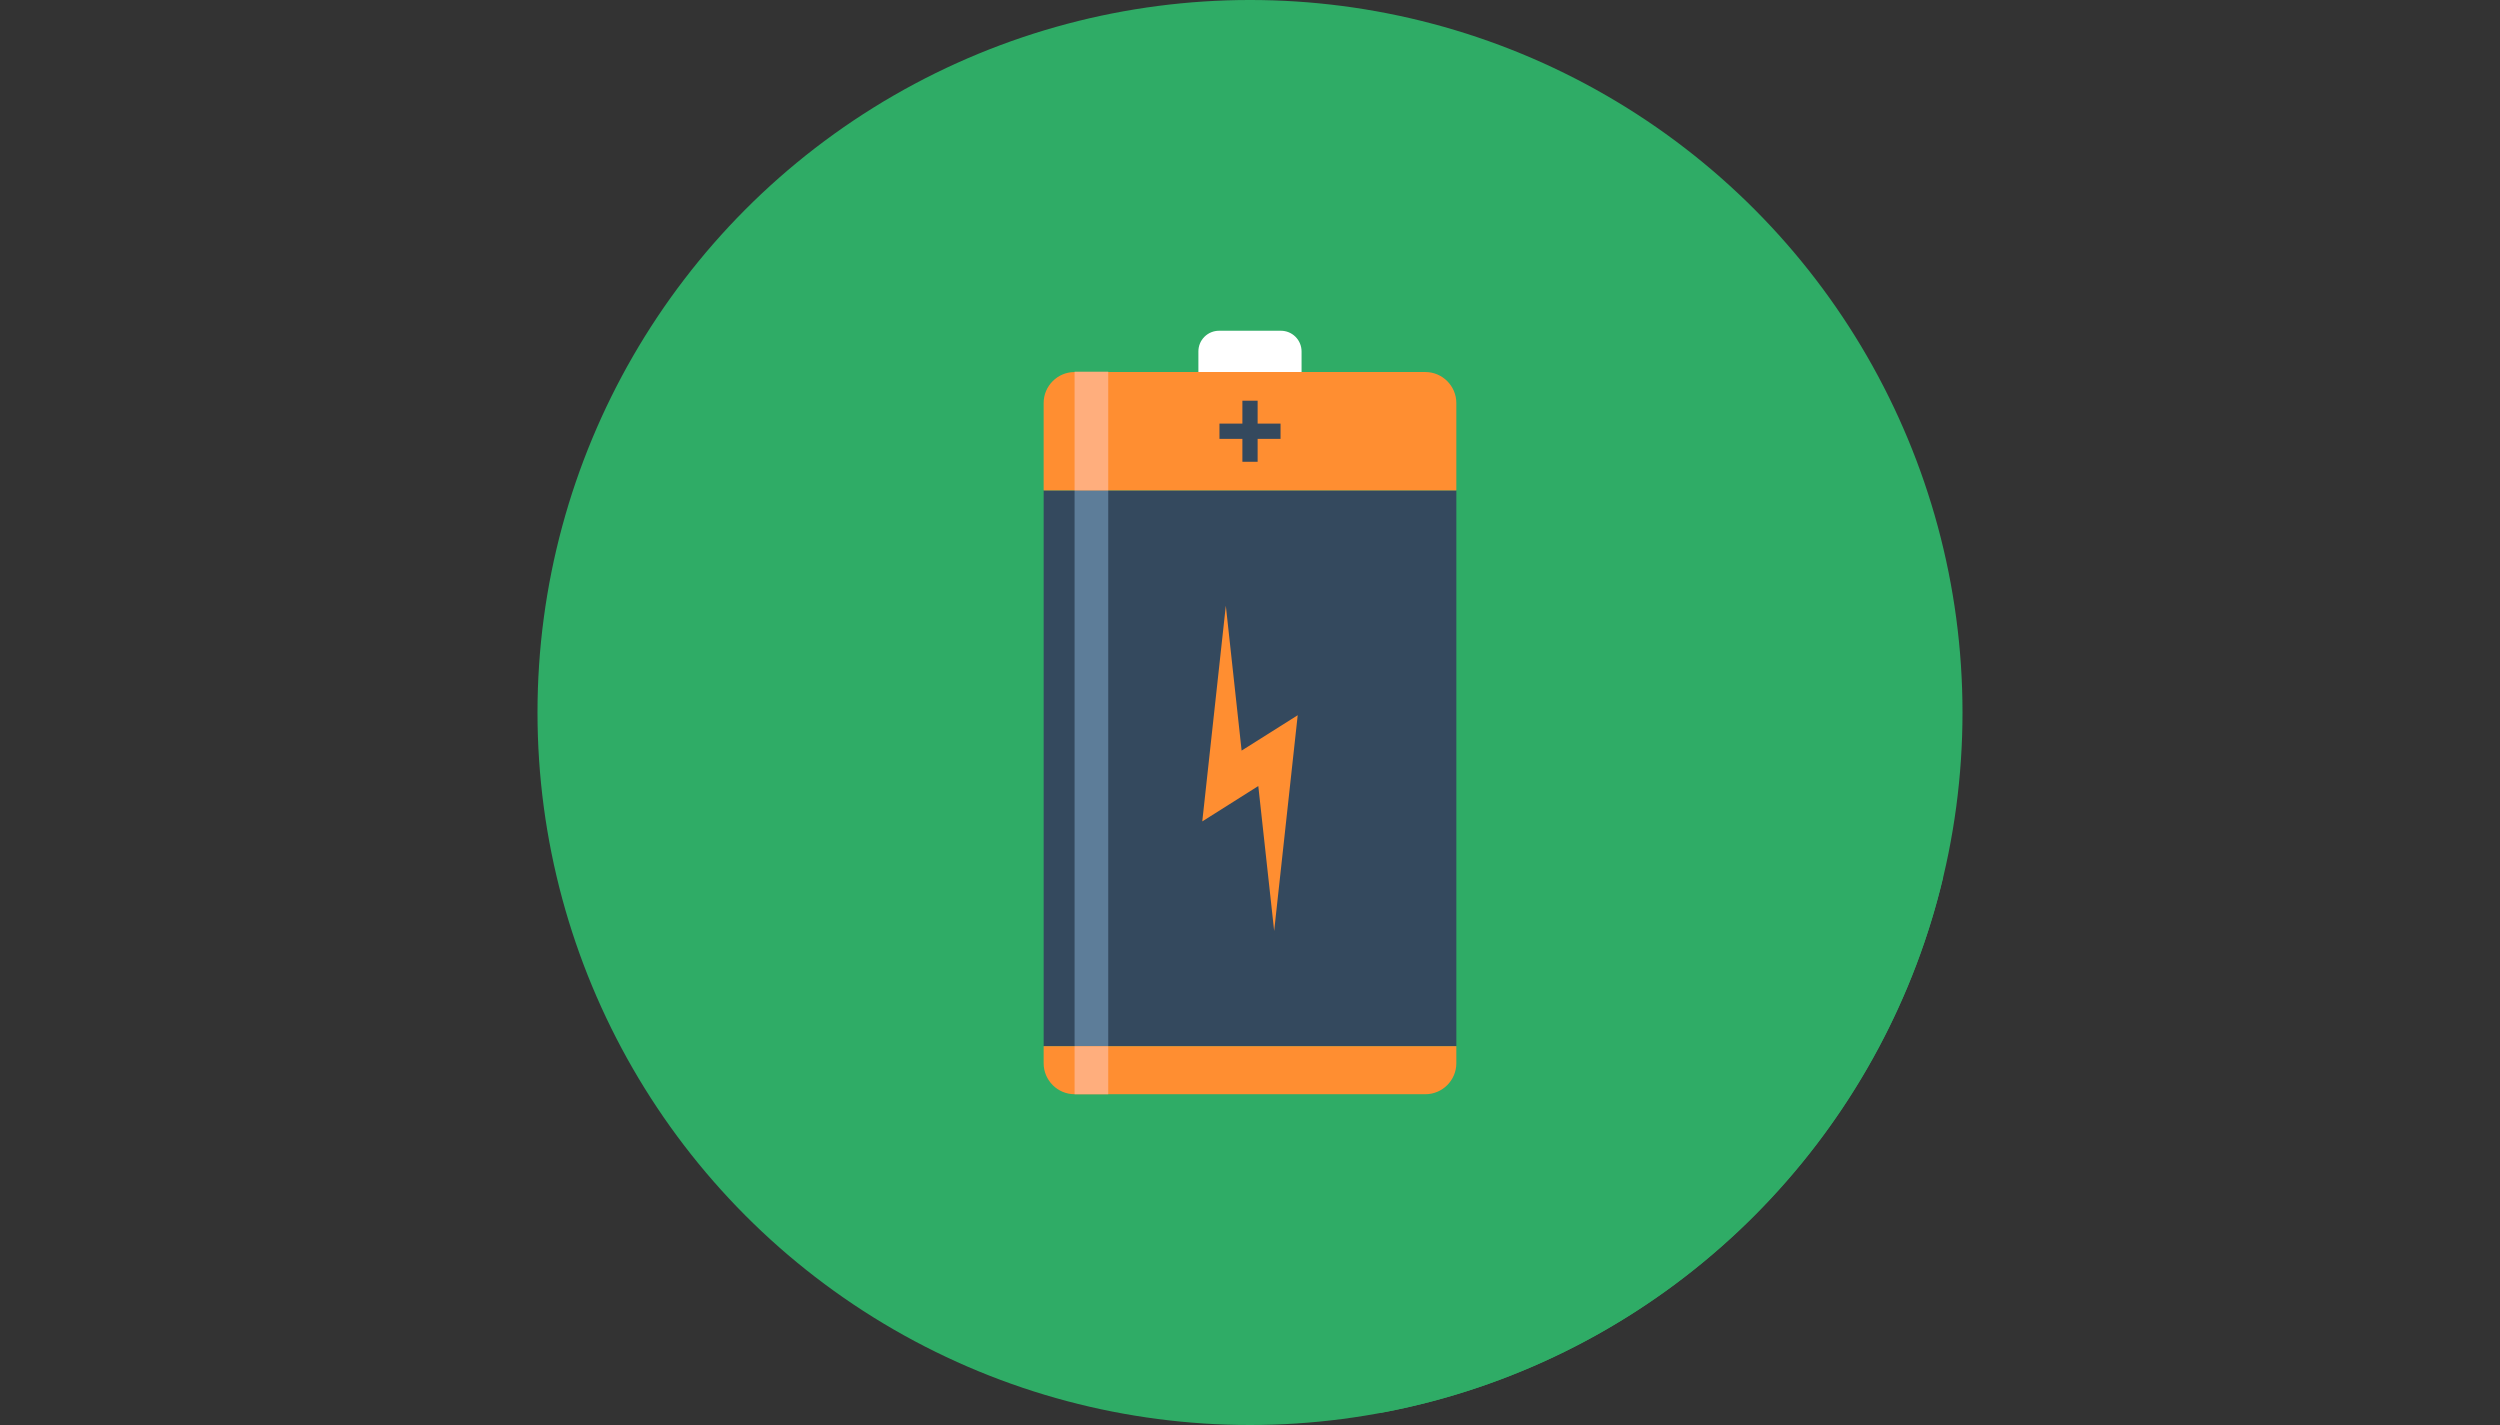 <?xml version="1.0" encoding="utf-8"?>
<!-- Generator: Adobe Illustrator 16.0.0, SVG Export Plug-In . SVG Version: 6.00 Build 0)  -->
<!DOCTYPE svg PUBLIC "-//W3C//DTD SVG 1.1//EN" "http://www.w3.org/Graphics/SVG/1.1/DTD/svg11.dtd">
<svg version="1.1" id="Layer_1" xmlns="http://www.w3.org/2000/svg" xmlns:xlink="http://www.w3.org/1999/xlink" x="0px" y="0px"
	 width="1200px" height="684px" viewBox="0 0 1200 684" enable-background="new 0 0 1200 684" xml:space="preserve">
<rect x="0" y="0" width="1200" height="684" fill="#333333" stroke="none"/>
<circle fill="#2FAC66" cx="600" cy="342" r="342"/>
<path fill="#2FAC66" d="M932.685,421.153L696.058,184.535l-2.784-2.79c-2.515-1.967-5.694-3.171-9.083-3.171h-45.4l-16.953-16.949
	c-1.916-1.915-4.429-2.899-7-2.899h-29.704c-2.514,0-5.03,0.984-7,2.899c-1.916,1.971-2.9,4.488-2.9,7.056v9.894h-59.402
	c-8.204,0-14.881,6.676-14.881,14.829v104.468v212.487c0,3.078,0.93,5.913,2.521,8.267c0.051,0.059,0.109,0.104,0.109,0.171
	l3.773,3.772c0.059,0,0.112,0.049,0.167,0.104l155.438,155.449C795.887,653.366,901.723,551.782,932.685,421.153z"/>
<rect x="500.957" y="235.408" fill="#34495E" width="198.09" height="266.76"/>
<g>
	<polygon fill="#FF8E31" points="595.977,360.286 588.396,290.738 577.091,394.278 603.981,377.294 611.597,446.866 
		622.901,343.306 	"/>
	<path fill="#FF8E31" d="M699.04,193.436v41.97H500.95v-41.97c0-8.178,6.683-14.863,14.863-14.863H684.18
		C692.344,178.573,699.04,185.258,699.04,193.436z"/>
</g>
<polygon fill="#34495E" points="614.656,203.329 603.66,203.329 603.66,192.34 596.347,192.34 596.347,203.329 585.343,203.329 
	585.343,210.658 596.347,210.658 596.347,221.654 603.66,221.654 603.66,210.658 614.656,210.658 "/>
<path fill="#FF8E31" d="M699.04,510.366v-8.184H500.95v8.184c0,8.185,6.683,14.864,14.863,14.864H684.18
	C692.344,525.231,699.04,518.551,699.04,510.366z"/>
<path fill="#FFFFFF" d="M575.232,178.573h49.518v-9.905c0-2.523-0.976-5.064-2.911-7.007c-1.932-1.925-4.459-2.9-7-2.9h-29.717
	c-2.521,0-5.058,0.978-6.993,2.9c-1.937,1.942-2.9,4.483-2.9,7.007v9.905H575.232z"/>
<rect x="515.801" y="235.408" fill="#5D7D99" width="16.155" height="266.76"/>
<g>
	<rect x="515.801" y="178.421" fill="#FFAE7D" width="16.155" height="57.002"/>
	<rect x="515.801" y="502.192" fill="#FFAE7D" width="16.155" height="23.044"/>
</g>
</svg>
